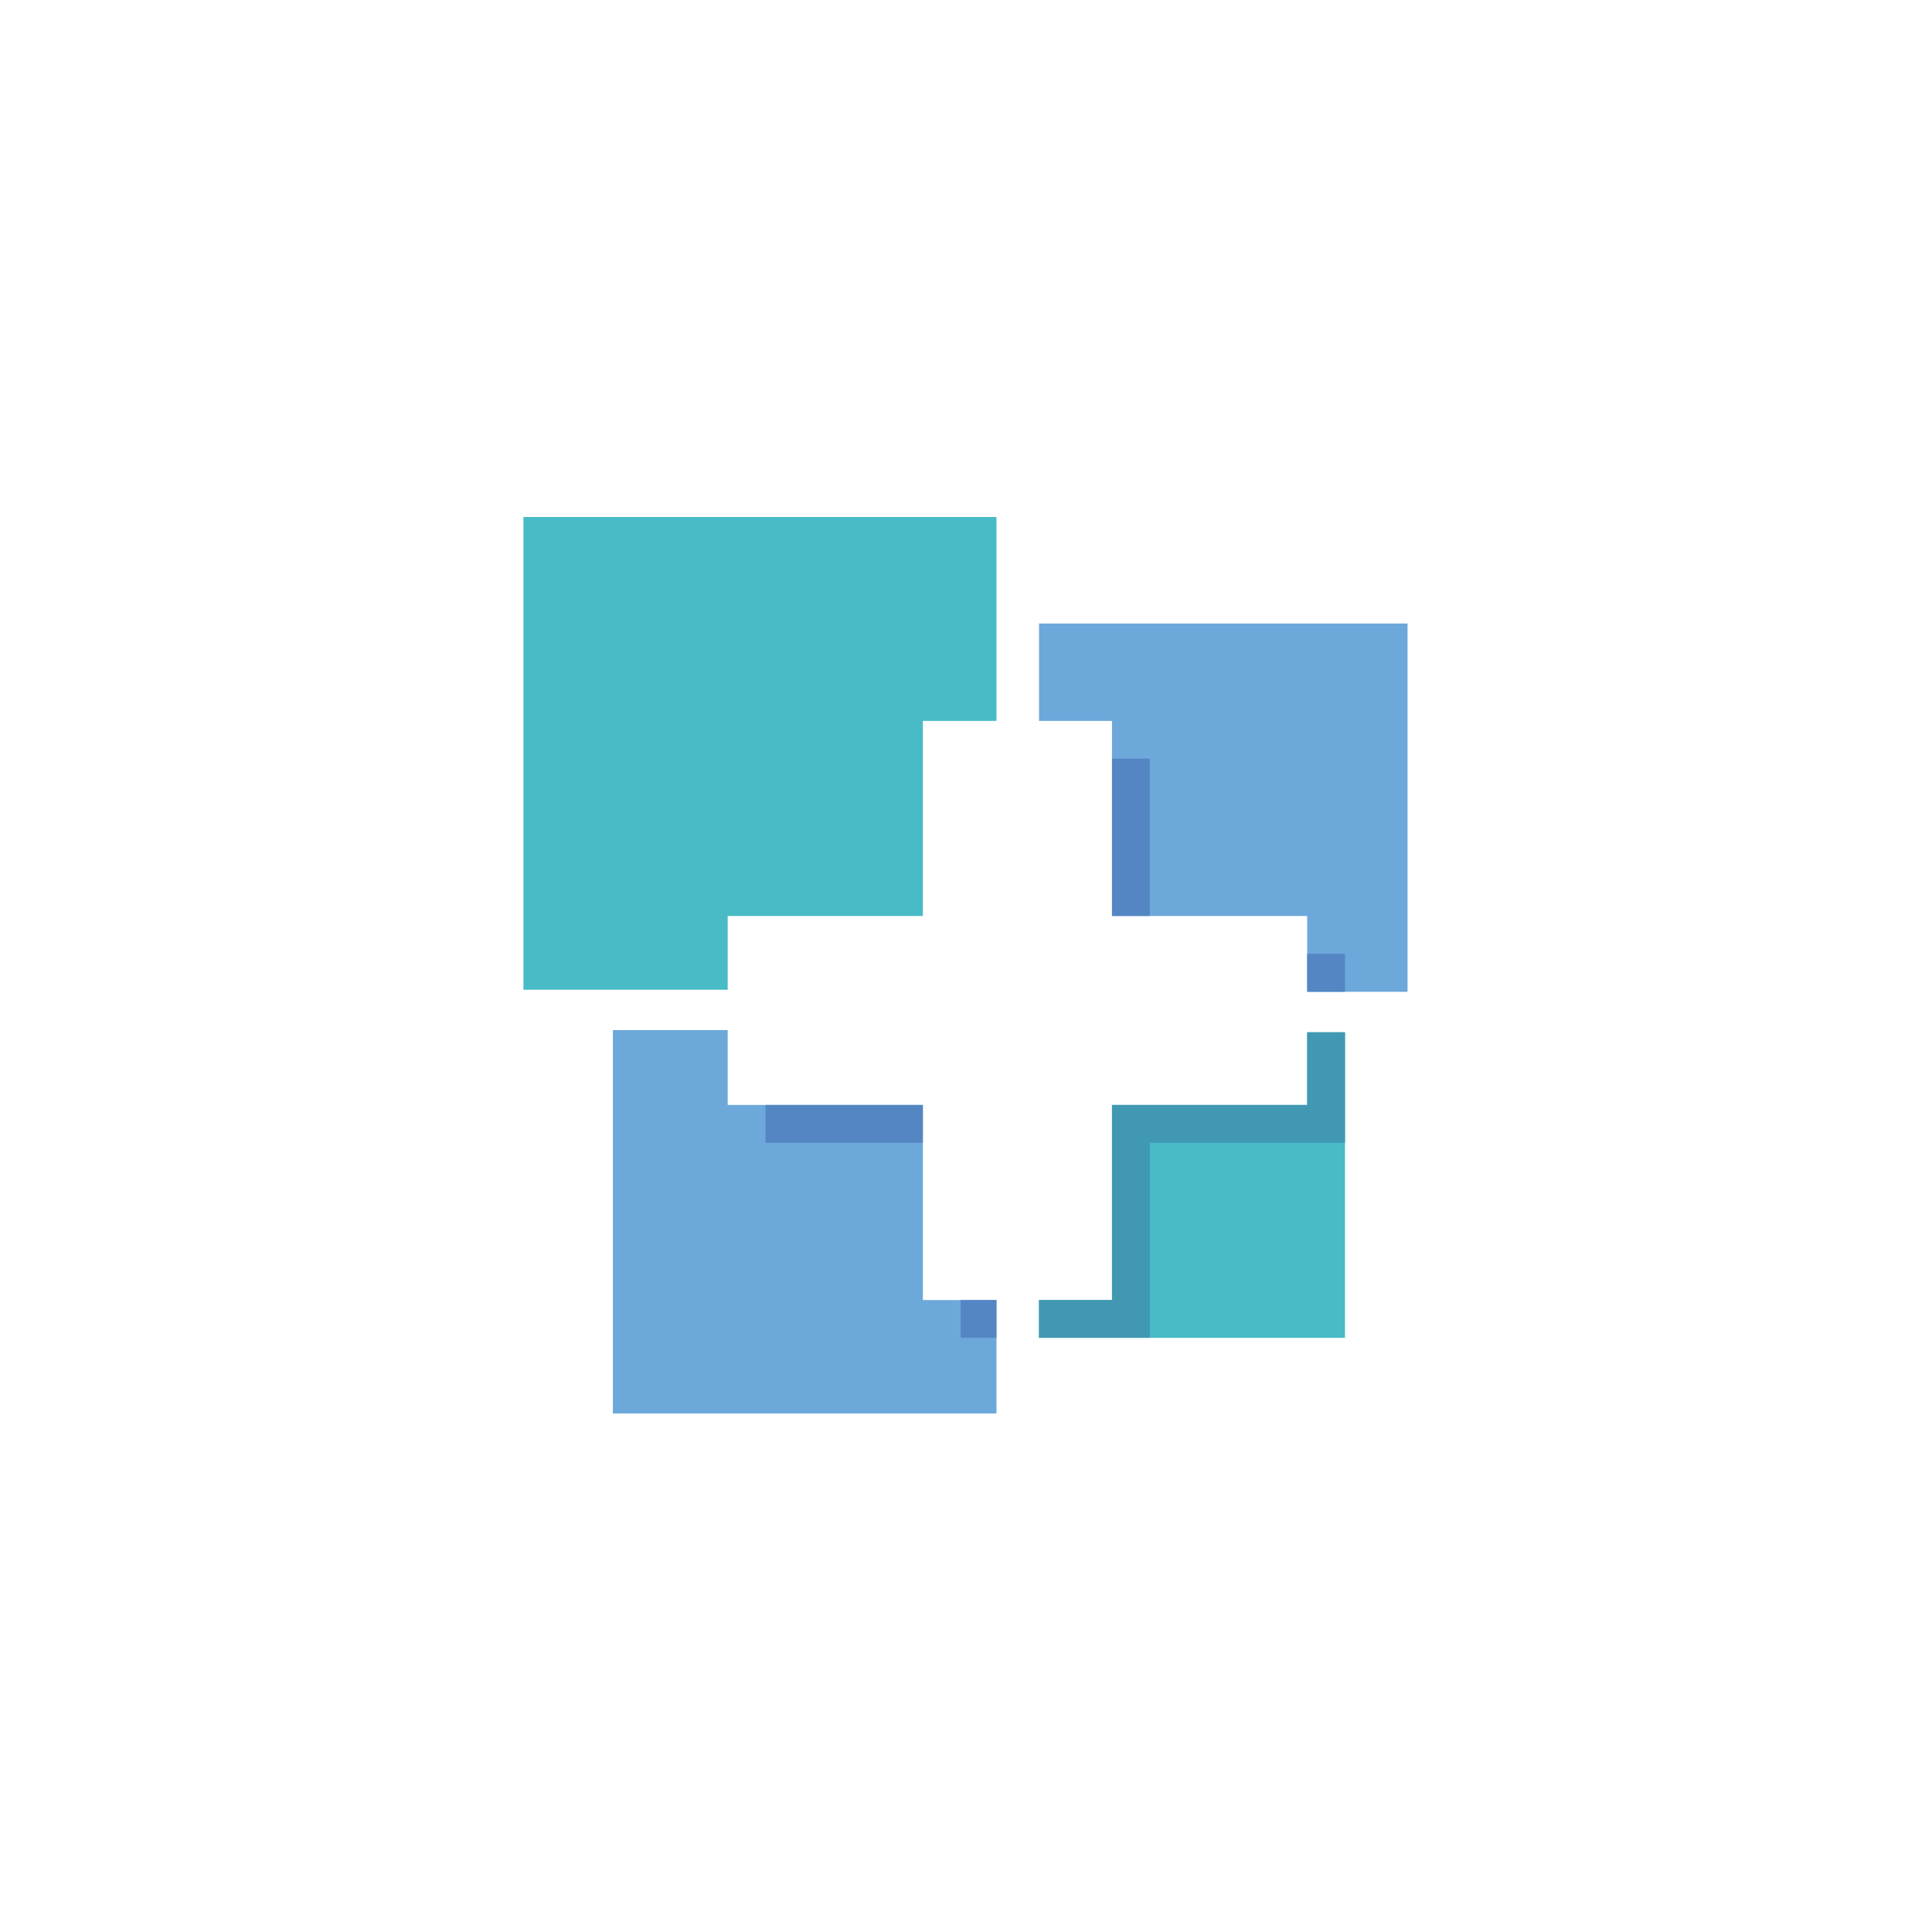 <svg xmlns="http://www.w3.org/2000/svg" xmlns:xlink="http://www.w3.org/1999/xlink" width="500" zoomAndPan="magnify" viewBox="0 0 375 375" height="500" preserveAspectRatio="xMidYMid meet" version="1.0"><defs><clipPath id="0e54e6573d"><path d="M 101.523 100.348 L 194 100.348 L 194 193 L 101.523 193 Z M 101.523 100.348 " clip-rule="nonzero"/></clipPath><clipPath id="0e69fb0abe"><path d="M 118 199 L 194 199 L 194 274.348 L 118 274.348 Z M 118 199 " clip-rule="nonzero"/></clipPath><clipPath id="e41b6030f2"><path d="M 201 121 L 273.273 121 L 273.273 193 L 201 193 Z M 201 121 " clip-rule="nonzero"/></clipPath></defs><g clip-path="url(#0e54e6573d)"><path fill="#48bbc6" d="M 141.246 177.789 L 179.129 177.789 L 179.129 139.926 L 193.414 139.926 L 193.414 100.348 L 101.598 100.348 L 101.598 192.109 L 141.246 192.109 Z M 141.246 177.789 " fill-opacity="1" fill-rule="evenodd"/></g><g clip-path="url(#0e69fb0abe)"><path fill="#6ca8da" d="M 148.586 214.473 L 141.246 214.473 L 141.246 199.941 L 118.961 199.941 L 118.961 274.348 L 193.414 274.348 L 193.414 252.336 L 179.129 252.336 L 179.129 214.473 Z M 148.586 214.473 " fill-opacity="1" fill-rule="evenodd"/></g><g clip-path="url(#e41b6030f2)"><path fill="#6ca8da" d="M 223.18 177.789 L 253.723 177.789 L 253.723 192.508 L 273.203 192.508 L 273.203 121.02 L 201.672 121.02 L 201.672 139.926 L 215.836 139.926 L 215.836 177.789 Z M 223.18 177.789 " fill-opacity="1" fill-rule="evenodd"/></g><path fill="#48bbc6" d="M 261.062 200.363 L 253.723 200.363 L 253.723 214.473 L 215.836 214.473 L 215.836 252.336 L 201.672 252.336 L 201.672 259.672 L 261.062 259.672 Z M 261.062 200.363 " fill-opacity="1" fill-rule="evenodd"/><path fill="#4198b2" d="M 223.18 259.672 L 223.18 221.812 L 261.062 221.812 L 261.062 200.363 L 253.723 200.363 L 253.723 214.473 L 215.836 214.473 L 215.836 252.336 L 201.672 252.336 L 201.672 259.672 Z M 223.18 259.672 " fill-opacity="1" fill-rule="evenodd"/><path fill="#5486c4" d="M 186.473 252.336 L 193.414 252.336 L 193.414 259.672 L 186.473 259.672 Z M 186.473 252.336 " fill-opacity="1" fill-rule="evenodd"/><path fill="#5486c4" d="M 148.586 214.473 L 179.129 214.473 L 179.129 221.812 L 148.586 221.812 Z M 148.586 214.473 " fill-opacity="1" fill-rule="evenodd"/><path fill="#5486c4" d="M 253.723 185.125 L 253.723 192.508 L 261.062 192.508 L 261.062 185.125 Z M 215.836 147.262 L 215.836 177.789 L 223.18 177.789 L 223.18 147.262 Z M 215.836 147.262 " fill-opacity="1" fill-rule="evenodd"/></svg>